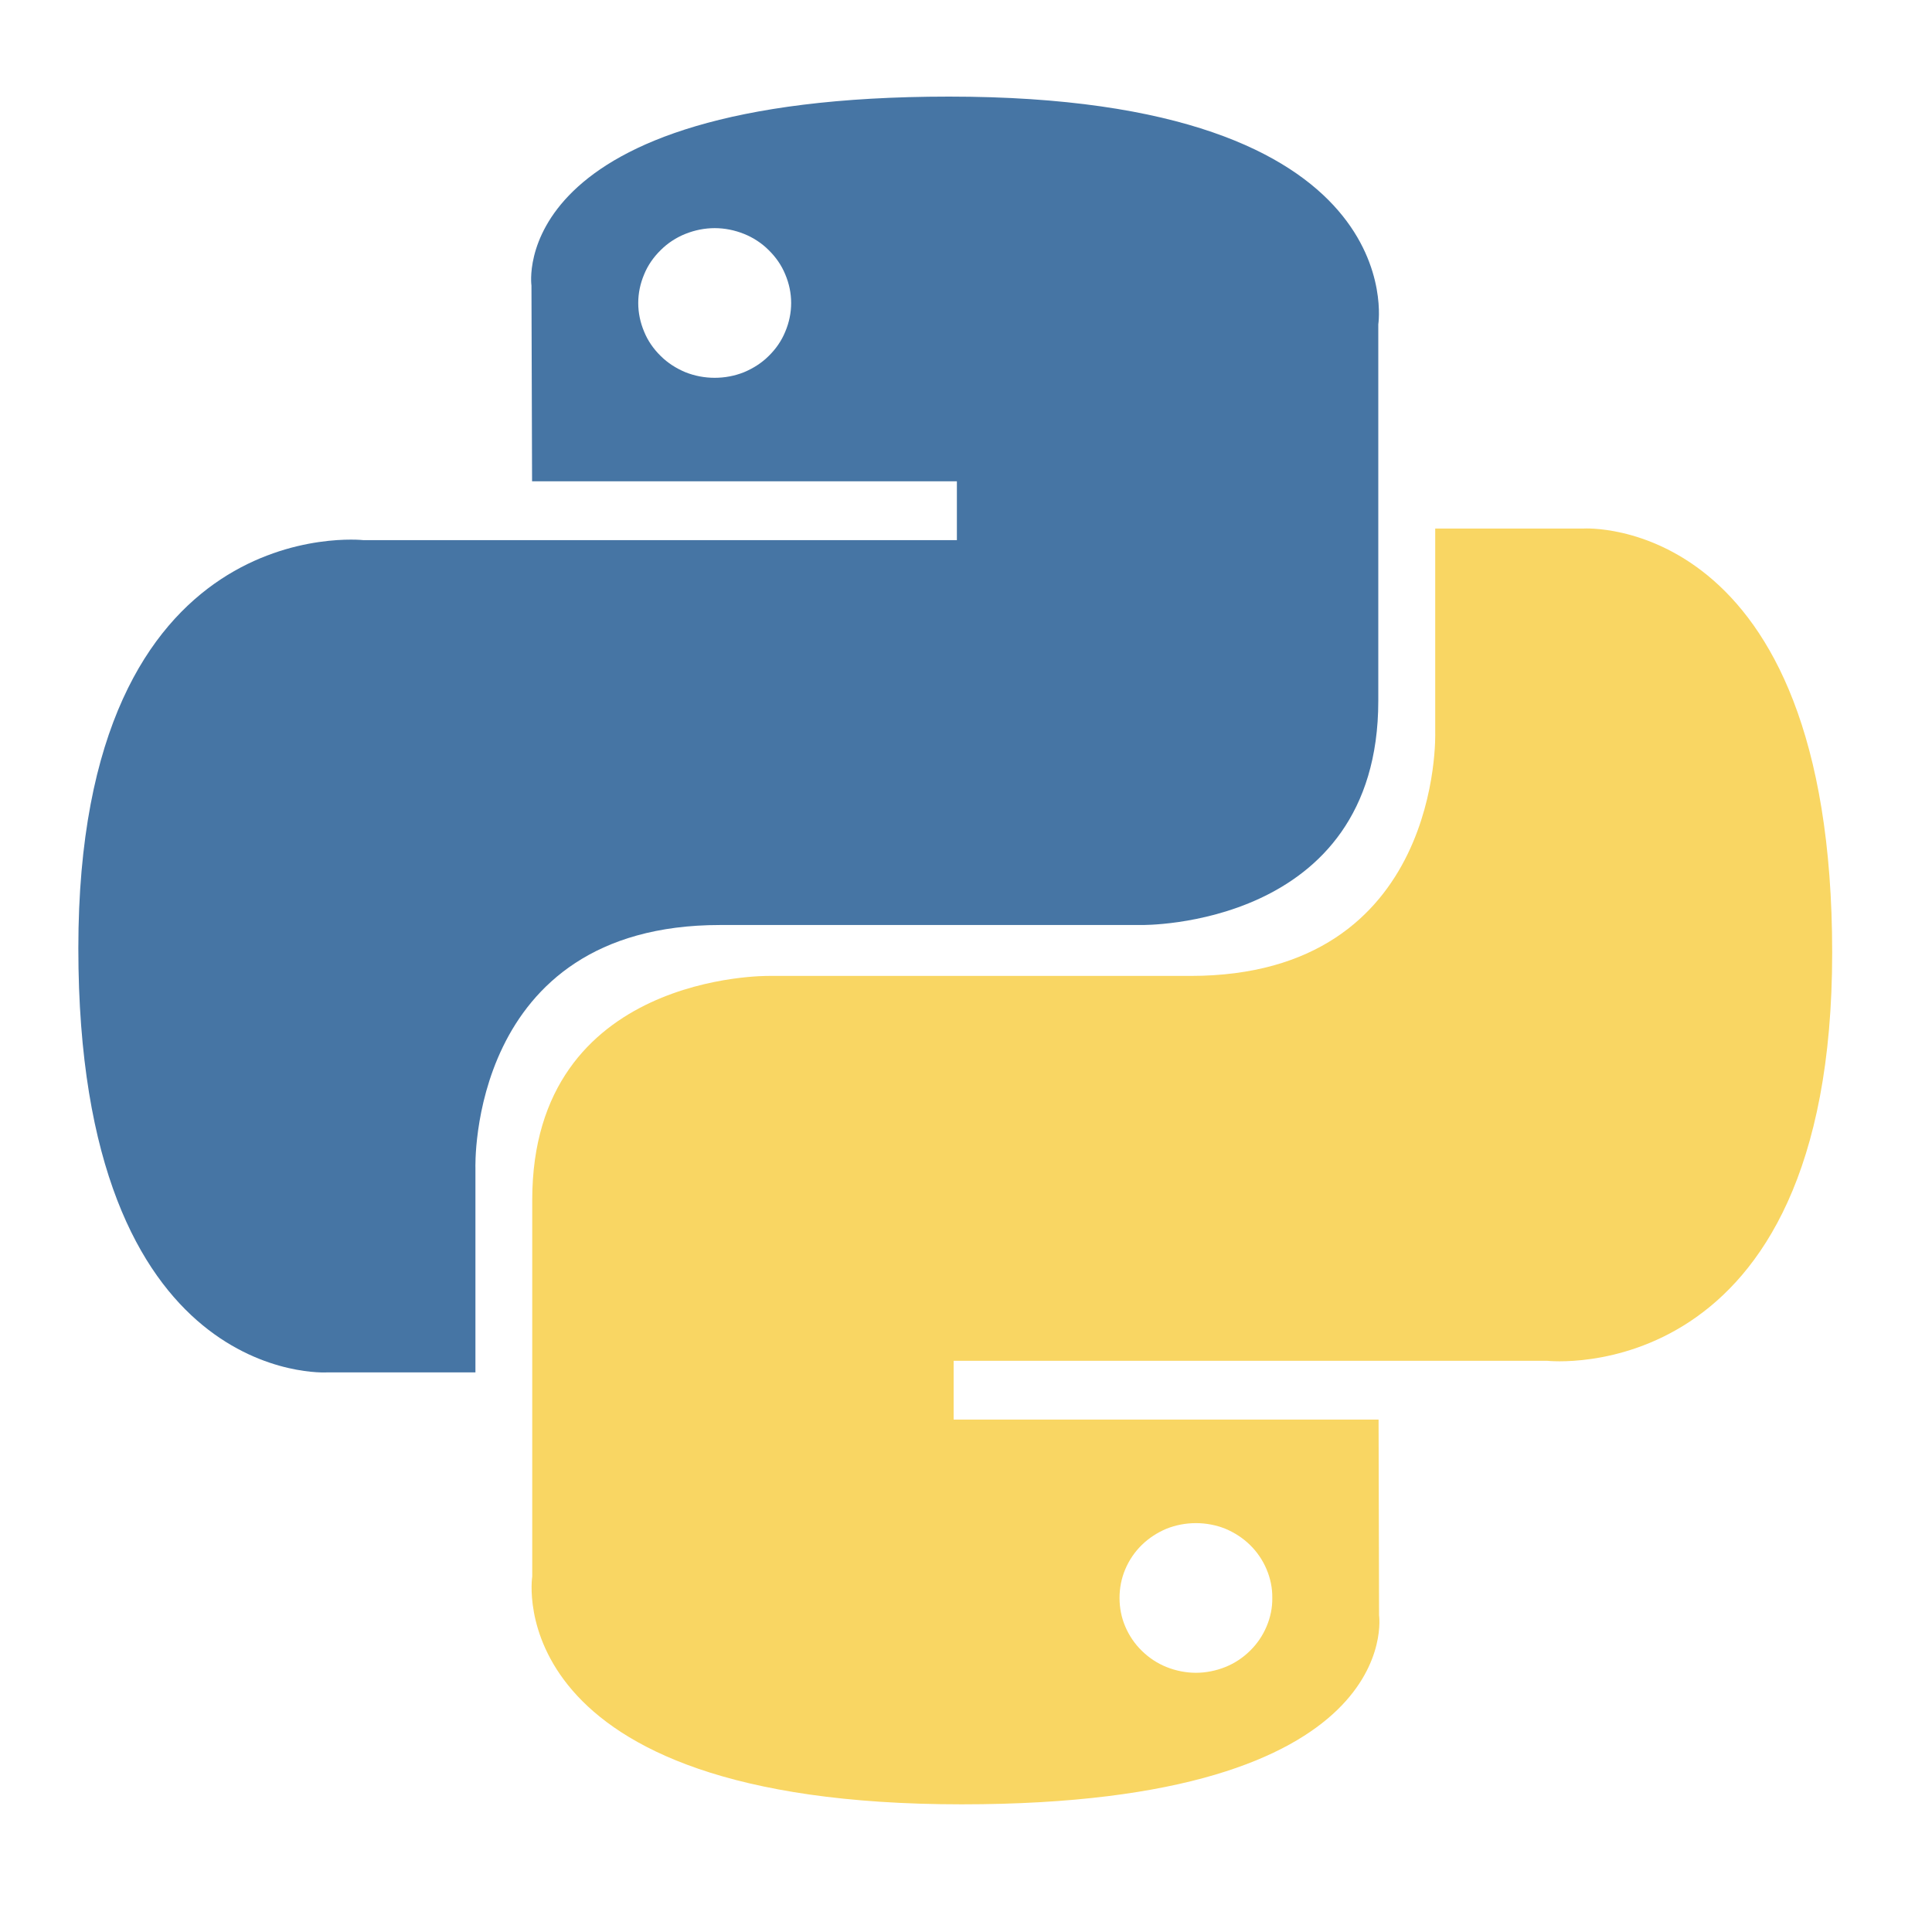 <svg width="60" height="60" viewBox="0 0 60 60" fill="none" xmlns="http://www.w3.org/2000/svg">
<rect width="60" height="60" fill="white"/>
<path d="M29.472 3C15.645 3 16.505 8.868 16.505 8.868L16.524 14.948H29.717V16.774H11.281C11.281 16.774 2.433 15.794 2.433 29.448C2.433 43.107 10.156 42.621 10.156 42.621H14.765V36.282C14.765 36.282 14.515 28.727 22.364 28.727H35.451C35.451 28.727 42.804 28.842 42.804 21.768V10.075C42.804 10.075 43.924 3 29.472 3ZM22.195 7.085C22.508 7.085 22.816 7.148 23.104 7.263C23.392 7.378 23.657 7.551 23.873 7.768C24.094 7.984 24.272 8.239 24.387 8.522C24.507 8.806 24.57 9.104 24.57 9.411C24.57 9.714 24.507 10.017 24.387 10.3C24.272 10.584 24.094 10.839 23.873 11.055C23.657 11.271 23.392 11.44 23.104 11.56C22.816 11.675 22.508 11.733 22.195 11.733C21.883 11.733 21.576 11.675 21.287 11.56C20.999 11.44 20.734 11.271 20.518 11.055C20.297 10.839 20.119 10.584 20.004 10.3C19.884 10.017 19.821 9.714 19.821 9.411C19.821 9.104 19.884 8.806 20.004 8.522C20.119 8.239 20.297 7.984 20.518 7.768C20.734 7.551 20.999 7.378 21.287 7.263C21.576 7.148 21.883 7.085 22.195 7.085Z" fill="#4675A4"/>
<path d="M29.866 56.035C43.693 56.035 42.828 50.167 42.828 50.167L42.813 44.087H29.616V42.261H48.052C48.052 42.261 56.9 43.241 56.9 29.587C56.9 15.928 49.181 16.414 49.181 16.414H44.572V22.748C44.572 22.748 44.818 30.308 36.969 30.308H23.882C23.882 30.308 16.529 30.193 16.529 37.267V48.961C16.529 48.961 15.414 56.035 29.866 56.035ZM37.142 51.95C36.83 51.95 36.517 51.887 36.229 51.772C35.941 51.657 35.681 51.484 35.46 51.267C35.239 51.051 35.066 50.796 34.946 50.513C34.826 50.234 34.768 49.931 34.768 49.624C34.768 49.321 34.826 49.018 34.946 48.735C35.066 48.451 35.239 48.196 35.46 47.98C35.681 47.764 35.941 47.596 36.229 47.475C36.517 47.36 36.83 47.302 37.142 47.302C37.45 47.302 37.762 47.36 38.051 47.475C38.339 47.596 38.599 47.764 38.82 47.98C39.041 48.196 39.214 48.451 39.334 48.735C39.454 49.018 39.517 49.321 39.512 49.624C39.517 49.931 39.454 50.229 39.334 50.513C39.214 50.796 39.041 51.051 38.82 51.267C38.599 51.484 38.339 51.657 38.051 51.772C37.762 51.887 37.45 51.95 37.142 51.95Z" fill="#F9D663"/>
</svg>
